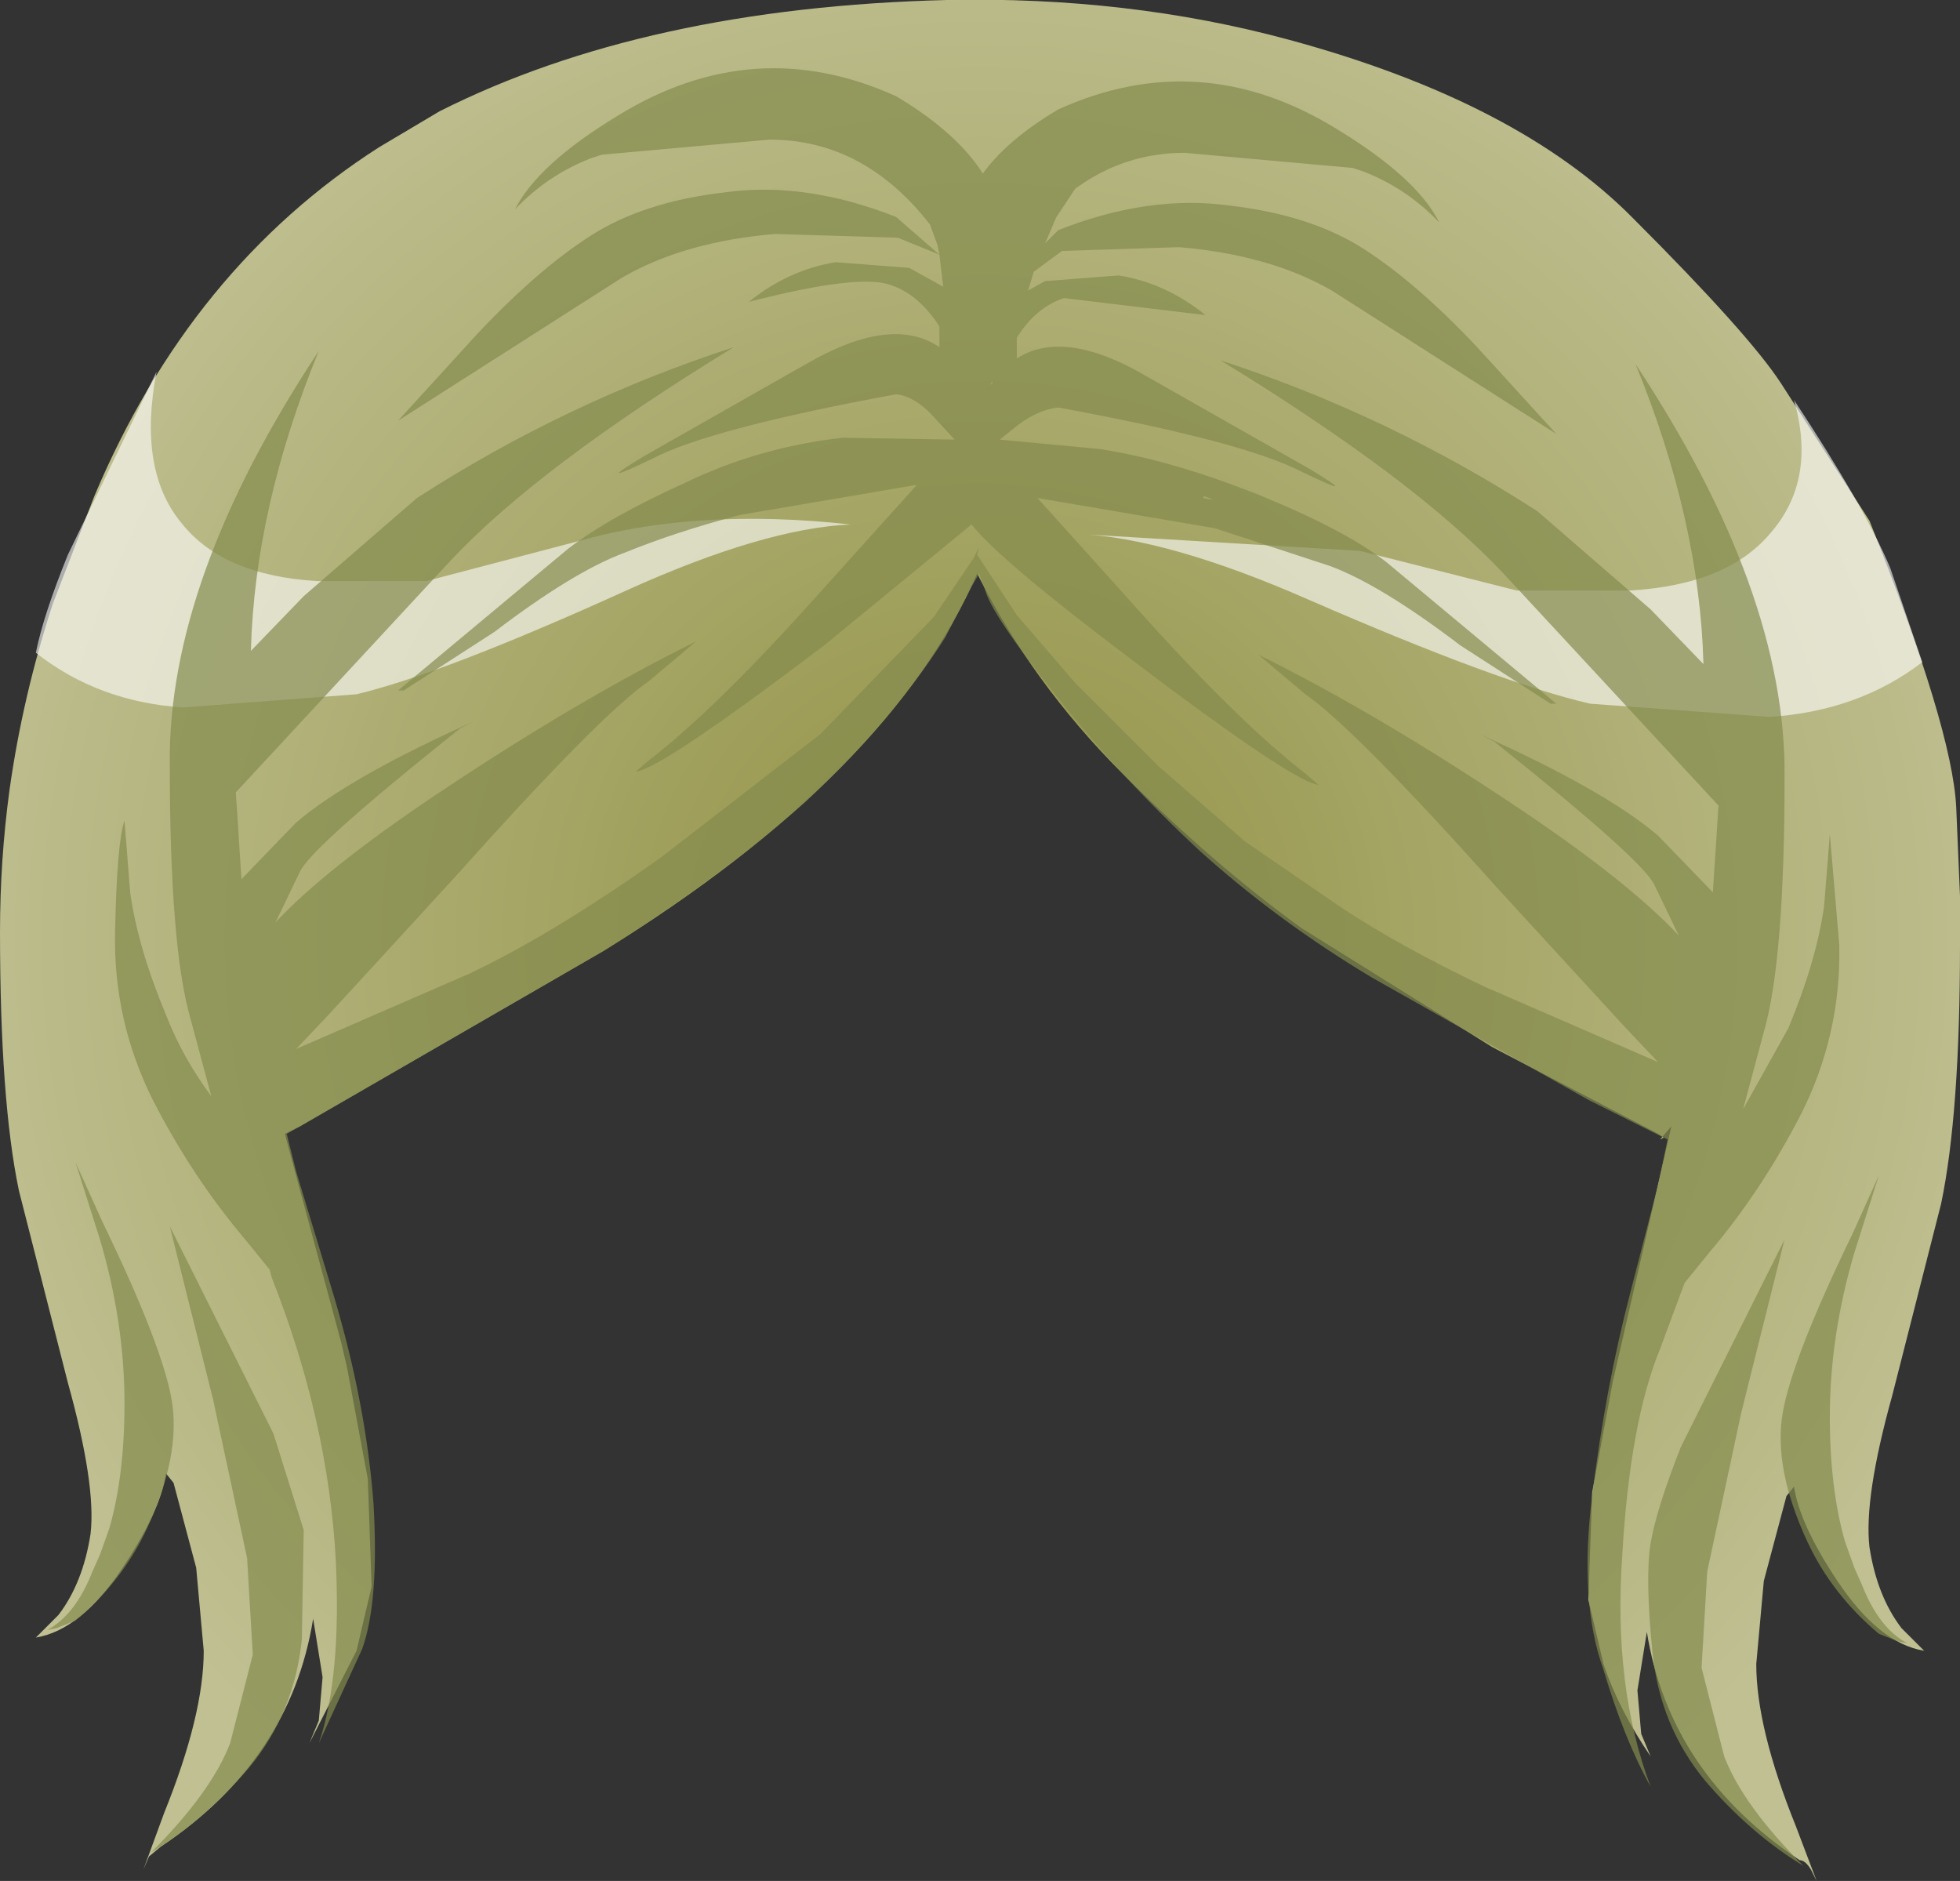 <svg xmlns="http://www.w3.org/2000/svg" xmlns:ffdec="https://www.free-decompiler.com/flash" xmlns:xlink="http://www.w3.org/1999/xlink" ffdec:objectType="frame" width="51.95" height="49.85"><rect width="100%" height="100%" fill="#333333" stroke="none"/><use ffdec:characterId="3" xlink:href="#a" width="51.95" height="49.85"/><defs><radialGradient id="b" cx="0" cy="0" r="819.2" gradientTransform="translate(26.55 24.9)scale(.041)" gradientUnits="userSpaceOnUse" spreadMethod="pad"><stop offset=".114" stop-color="#98984f"/><stop offset=".843" stop-color="#c0c093"/></radialGradient><g id="a" fill-rule="evenodd"><path fill="url(#b)" d="m47.75 10.15 2.35 3.65q2.2 5.5 2.3 7.6l.1 2.35v1.3q0 4.45-.5 6.85L50.7 37q-.75 2.7-.6 4 .2 1.3.85 2.15l.6.6q-1.2-.2-2.3-1.85-1-1.5-1.15-2.5l-.2.25-.6 2.25-.2 2.2q0 1.7 1.05 4.3l.55 1.45-.15-.3q-.15-.25-.3-.25-3.45-2.3-4.05-6.05l-.25 1.55.1 1.15.25.6q-.85-1.25-1.25-2.45l-.4-1.7.1-2.85.55-2.95.15-.65 1.4-6.1-.3.35.1-.05-.15-.1-4.4-2.3-5.05-3.15q-2.35-1.7-4.75-4.1t-3.85-5.3q-2.3 5.3-9.9 10L8.5 29.85l-.4.2 1.5 5.55.15.65.55 2.95.1 2.85-.4 1.7-1.25 2.45.25-.6.1-1.15-.25-1.55q-.6 3.75-4.05 6.05l-.3.25-.15.35.55-1.5q1.05-2.6 1.05-4.3l-.2-2.2-.6-2.25-.2-.25q-.15 1-1.15 2.5-1.1 1.65-2.3 1.85l.6-.6q.65-.85.85-2.15.15-1.3-.6-4l-1.3-5.1q-.5-2.4-.5-6.85 0-1.9.25-3.75.35-2.5 1.15-4.95l1.1-2.85Q5.6 7.1 10.6 3.9l1.6-.95Q17.65.2 25.65 0q4.8-.1 9.05 1.05 6.1 1.65 9.15 4.75 3.05 3.05 3.9 4.35" transform="translate(-.55)"/><path fill="#fff" fill-opacity=".6" d="M4.8 13.85q1.1 1.4 3.6 1.55h2.9l4-1.05q3.15-.9 7.25-.45-2.3.1-5.95 1.75-4.85 2.2-7.15 2.75l-4.6.35Q2.6 18.6.95 17.3q.2-1 .85-2.6l2.35-4.85q-.5 2.6.65 4m45.3 1.2.85 2.5q-1.7 1.3-4.05 1.45l-4.75-.35q-2.4-.55-7.45-2.75-3.75-1.65-6.15-1.75l7.5.45 4.15 1.05h3q2.6-.15 3.75-1.55 1.2-1.4.6-3.5 1.85 2.8 2.55 4.45"/><path fill="#838a4d" fill-opacity=".694" d="m43.95 22.15 1.45 1.5.15-2.3-5.7-6.15q-2.35-2.5-7.5-5.65 4.45 1.45 8.4 4l3 2.6 1.4 1.45q-.1-3.8-1.8-7.95 4 6.05 3.95 10.95 0 4.85-.55 6.75l-.55 2.05 1.2-2.15q.75-1.8.95-3.25l.15-1.9.25 2.95q.05 2.35-1 4.45-1.05 2.05-2.45 3.7l-.65.8-.65 1.75q-.8 1.95-1 5.45-.25 3.5.75 6.15-.7-1.25-1.25-3.1-.65-1.8-.3-4.6.35-2.85 1-5.35l.75-2.9.25-1.2-2.1-1.05-5.75-3.25q-2.5-1.5-4.55-3.35-2.05-1.9-3.8-4.1t-1.9-2.85l-.15-.4-.2.35-.7 1.35q-1.4 2.2-3.7 4.35-2.25 2-5.35 3.95l-8.05 4.65-.35.2.25 1 1 3.3q.85 2.85 1.05 5.5.15 2.6-.3 3.85l-1.15 2.5q.6-1.75.45-4.85-.2-3.7-1.7-7.5l-.05-.2-.65-.8q-1.4-1.65-2.45-3.7-1.05-2.1-1-4.45.05-2.4.25-2.95l.15 1.9q.2 1.45.95 3.25.45 1.15 1.2 2.15L5.05 27q-.55-1.9-.55-6.75-.05-4.9 3.95-10.95-1.7 4.15-1.8 7.95l1.4-1.45 3-2.6q3.95-2.55 8.4-4-5.15 3.15-7.5 5.65L6.25 21l.15 2.3 1.45-1.5q1.4-1.2 4.75-2.7l-.4.2q-3.95 3.15-4.25 3.8l-.65 1.35q1.3-1.4 4.2-3.35 3.8-2.55 6.95-4.1l-1.25 1.05q-1.3.9-5.1 5.15l-3.35 3.65-.9.95 4.6-2q2.3-1.1 5.1-3.1l4.2-3.25 3-3.1 1.05-1.55.15-.3-.05.2 1.05 1.6 1.55 1.8 2.2 2.2 2.3 2 2.55 1.75q1.5 1 3.8 2.1l4.6 2-.9-.95-3.35-3.65q-3.8-4.25-5.1-5.15l-1.25-1.05q3.15 1.55 6.95 4.1 2.9 1.95 4.2 3.35l-.65-1.35q-.3-.65-4.25-3.8l-.4-.2q3.35 1.5 4.75 2.7m-2.85-3.5-2.4-1.55q-2.1-1.6-3.45-2.1l-3.05-1-4.7-.8 2.7 3q2.65 2.95 4.4 4.3l.35.3q-.65-.05-5-3.35-3.45-2.6-4.2-3.55l-3.9 3.2q-4.35 3.3-5 3.35l.35-.3q1.75-1.35 4.4-4.3l2.7-3-4.7.8q-1.7.45-3.05 1-1.35.5-3.45 2.1l-2.4 1.55h-.15l.6-.5 3.9-3.25q1.1-.85 3.1-1.75 1.95-.95 4.2-1.2l2.95.05-.55-.6q-.5-.55-1-.6-4.9.9-6.45 1.7-1.65.8-.25-.05l4.4-2.5q2.2-1.25 3.45-.4v-.55q-.55-.85-1.3-1.1-.85-.3-3.75.45 1.05-.85 2.3-1.05l1.95.15.9.5-.1-.85-1.1-.45-3.25-.1q-2.4.2-4.05 1.15l-5.95 3.8 2.1-2.3q1.6-1.7 3-2.6T19.2 5.1q2.15-.3 4.55.65l1.15 1-.05-.25-.2-.55Q22.9 3.7 20.4 3.7l-4.45.4-.3.1q-1.15.45-2 1.35.6-1.2 2.75-2.5 3.6-2.2 7.35-.5 1.6.95 2.3 2.05.65-.9 2-1.7 3.75-1.7 7.35.5 2.15 1.3 2.75 2.5-.85-.9-2-1.35l-.3-.1-4.45-.4q-1.6 0-2.9.95l-.5.75-.3.7.35-.35q2.4-.95 4.55-.65 2.15.25 3.55 1.15t3 2.6l2.1 2.3-5.95-3.8q-1.65-.95-4.05-1.15l-3.1.1-.75.55-.15.5.45-.25 1.95-.15q1.25.2 2.3 1.05L28.2 7.9q-.75.25-1.25 1.05v.55q1.25-.8 3.4.45l4.4 2.5q1.4.85-.25.05-1.55-.8-6.45-1.7-.5.05-1.05.45l-.5.4 2.65.25q1.95.3 4.3 1.25 2.2.9 3.3 1.75l3.9 3.25.6.5zm-9.2-5.5v.05l.25.05-.1-.05zm-5.65-2.95.05-.05v-.05zm19.9 27.25-.9 4.2-.15 2.55.6 2.35q.5 1.3 2.1 2.9-1.4-.85-2.6-2.25-1.2-1.45-1.4-3.4-.2-2-.05-2.9t.8-2.55l2.75-5.5zm3.65-6.3-.65 2.05q-.65 2.2-.65 4.35 0 1.9.4 3.3l.25.7.2.45q.45 1.15 1.2 1.55l-.25-.05-.5-.2q-1.25-1.05-1.9-2.45-.9-1.95-.65-3.4t1.85-4.75zM4.5 32.5 7.25 38l.8 2.55-.05 2.9q-.2 1.95-1.4 3.4-1.2 1.4-2.6 2.25 1.6-1.6 2.1-2.9l.6-2.35-.15-2.55-.9-4.2zm.05 4.6q.25 1.45-.65 3.4-.65 1.4-1.9 2.45l-.5.2-.25.05q.75-.4 1.2-1.55l.2-.45.25-.7q.4-1.4.4-3.3 0-2.15-.65-4.35L2 30.8l.7 1.55q1.6 3.3 1.85 4.75"/></g></defs></svg>